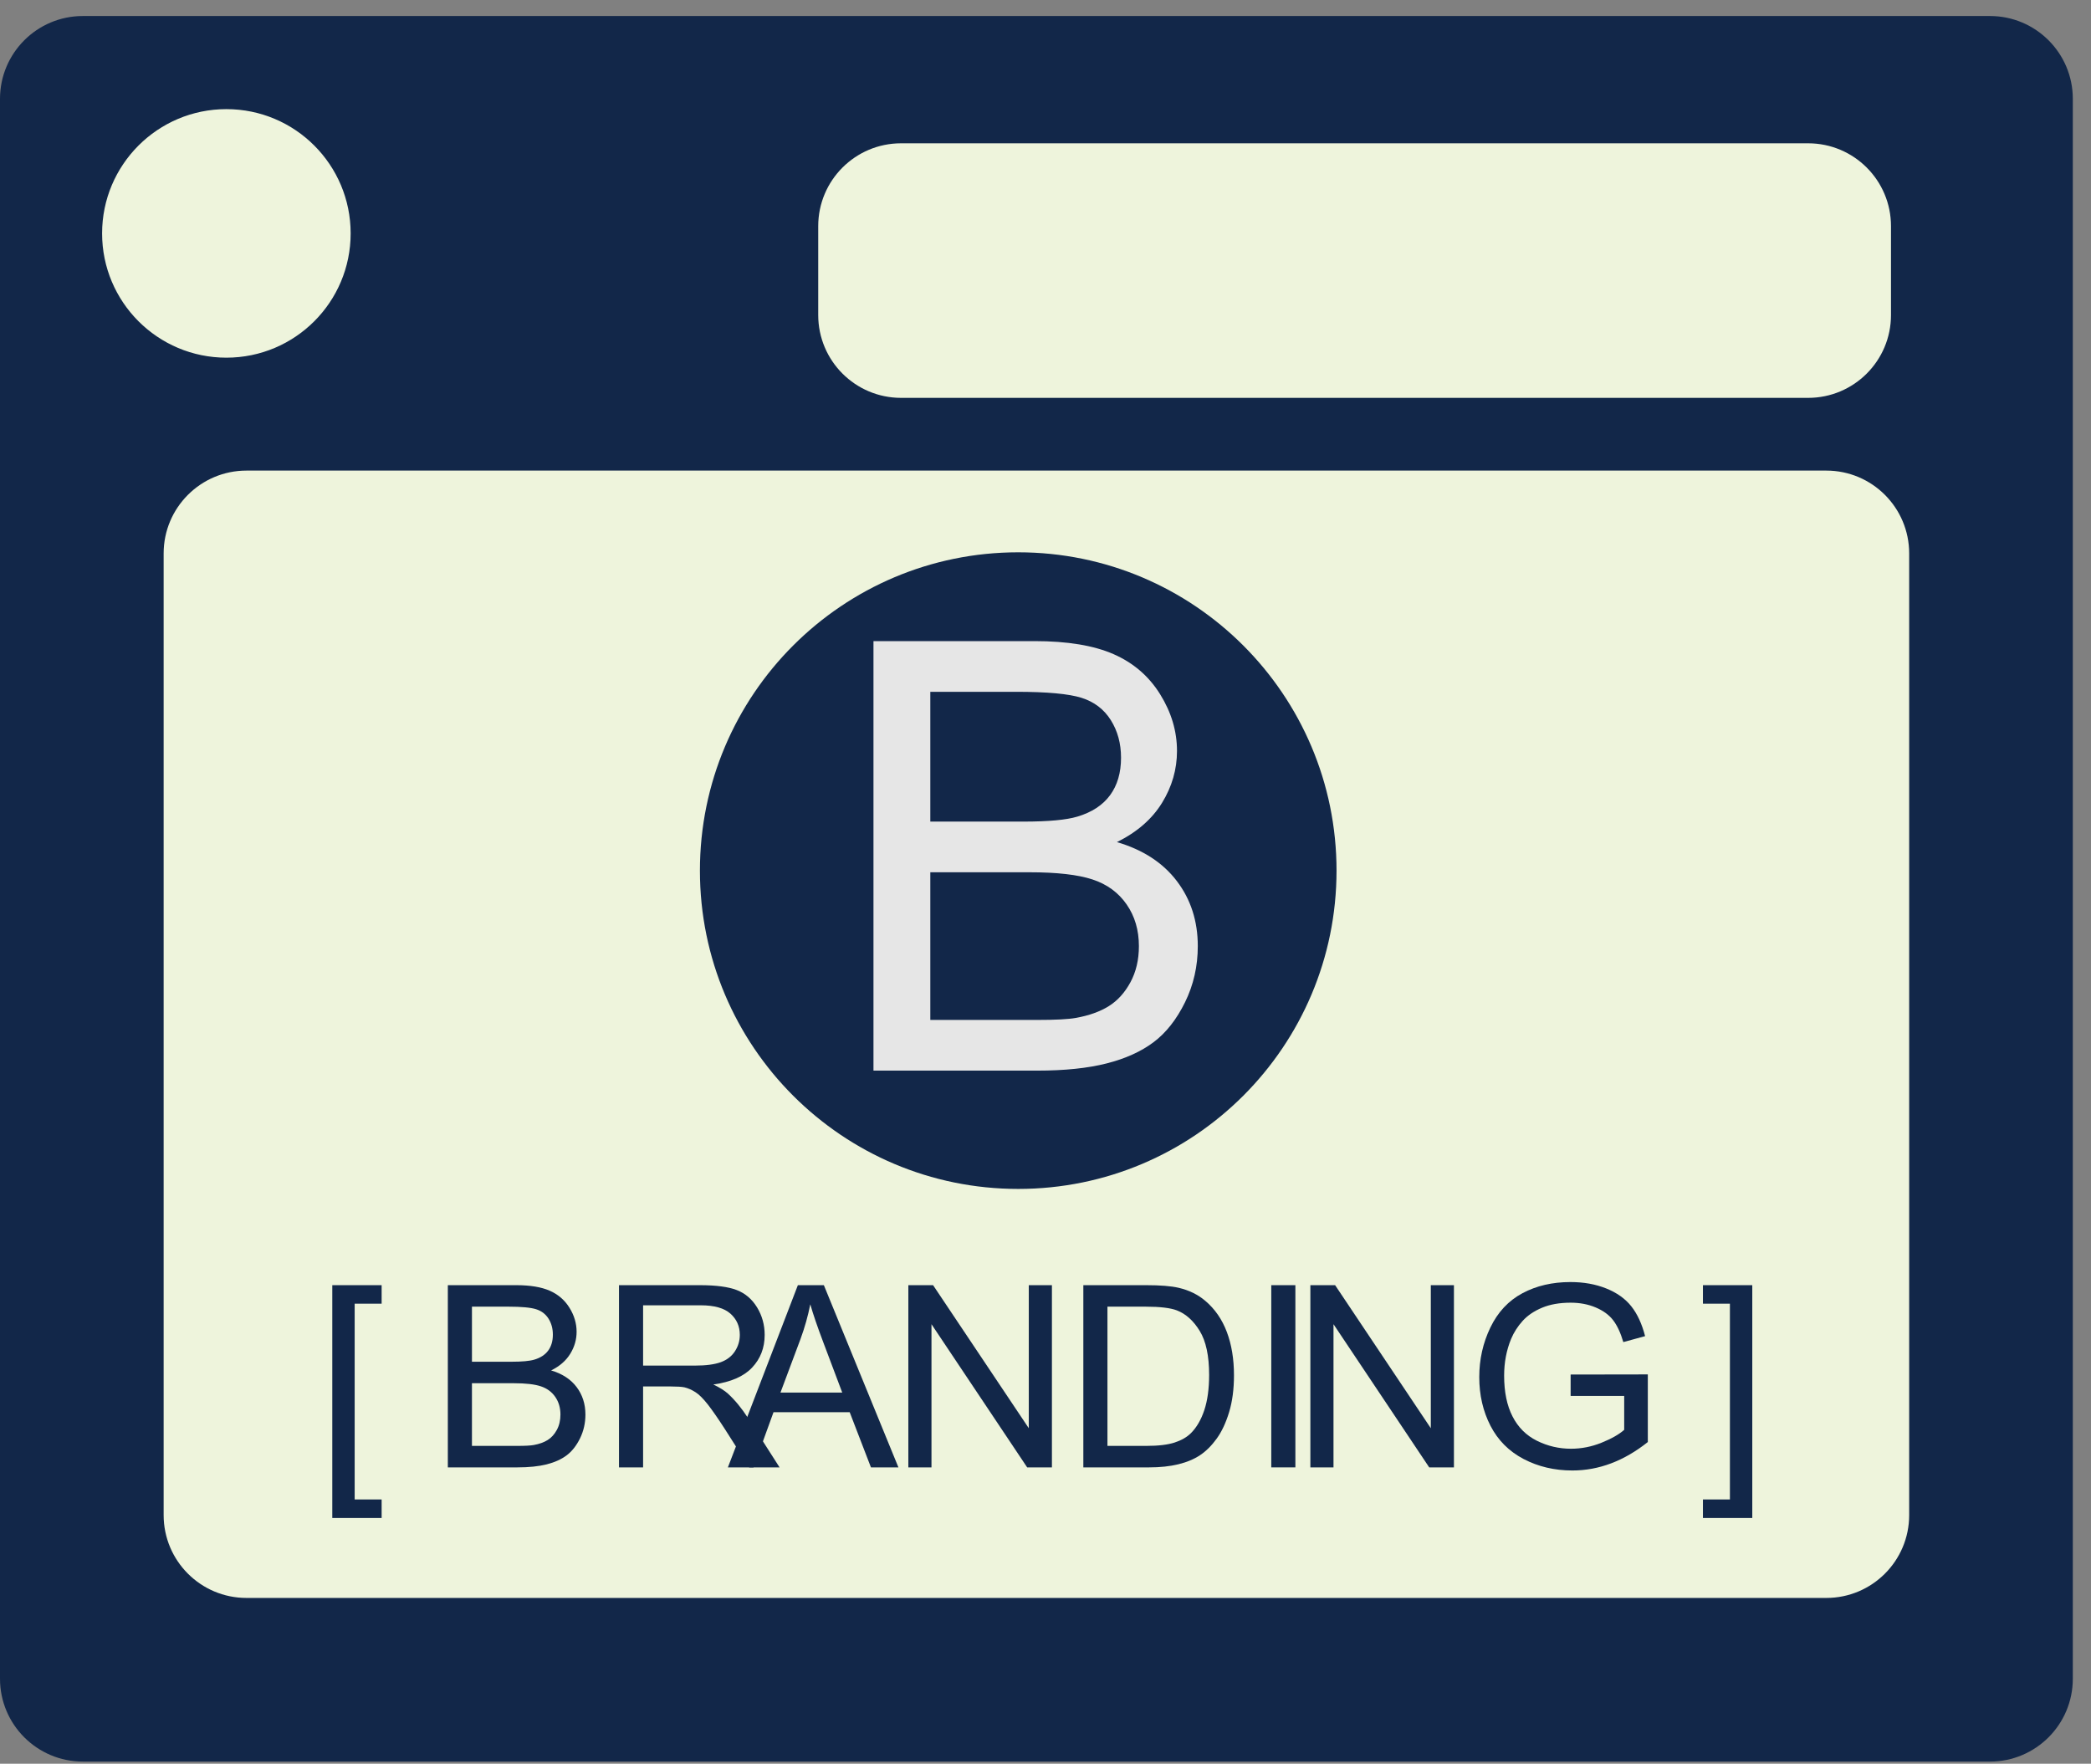 <?xml version="1.0" standalone="no"?><!DOCTYPE svg PUBLIC "-//W3C//DTD SVG 1.1//EN" "http://www.w3.org/Graphics/SVG/1.1/DTD/svg11.dtd"><svg width="100%" height="100%" viewBox="0 0 115 97" version="1.1" xmlns="http://www.w3.org/2000/svg" xmlns:xlink="http://www.w3.org/1999/xlink" xml:space="preserve" style="fill-rule:evenodd;clip-rule:evenodd;stroke-linejoin:round;stroke-miterlimit:1.414;"><rect x="0" y="0" width="115" height="97" fill="#808080" stroke="none"/><g id="Illustrations"><path d="M111,89.324c0,2.517 -2.04,4.557 -4.557,4.557l-97.886,0c-2.517,0 -4.557,-2.04 -4.557,-4.557l0,-81.887c0,-2.516 2.04,-4.556 4.557,-4.556l97.886,0c2.517,0 4.557,2.04 4.557,4.556l0,81.887Z" style="fill:#eef4dc;fill-rule:nonzero;"/><path d="M104,17.324c0,2.517 -2.04,4.557 -4.557,4.557l-49.886,0c-2.517,0 -4.557,-2.04 -4.557,-4.557l0,-4.887c0,-2.516 2.04,-4.556 4.557,-4.556l49.886,0c2.517,0 4.557,2.04 4.557,4.556l0,4.887ZM105,83.324c0,2.517 -2.04,4.557 -4.557,4.557l-86.886,0c-2.517,0 -4.557,-2.04 -4.557,-4.557l0,-52.887c0,-2.516 2.04,-4.556 4.557,-4.556l86.886,0c2.517,0 4.557,2.04 4.557,4.556l0,52.887ZM12.45,6.002c3.777,0 6.835,3.06 6.835,6.835c0,3.774 -3.058,6.834 -6.835,6.834c-3.773,0 -6.835,-3.06 -6.835,-6.834c0,-3.775 3.062,-6.835 6.835,-6.835M114,5.437c0,-2.516 -2.04,-4.556 -4.557,-4.556l-104.886,0c-2.517,0 -4.557,2.04 -4.557,4.556l0,86.887c0,2.517 2.04,4.557 4.557,4.557l104.886,0c2.517,0 4.557,-2.04 4.557,-4.557l0,-86.887Z" style="fill:#122749;fill-rule:nonzero;"/><path d="M73.506,47.881c0,9.668 -7.837,17.506 -17.506,17.506c-9.668,0 -17.506,-7.838 -17.506,-17.506c0,-9.668 7.838,-17.506 17.506,-17.506c9.669,0 17.506,7.838 17.506,17.506" style="fill:#122749;fill-rule:nonzero;"/><g transform="matrix(1,0,0,1,-125,-235)"><path d="M143.275,318.484l0,-12.804l2.714,0l0,1.018l-1.483,0l0,10.767l1.483,0l0,1.019l-2.714,0Z" style="fill:#122749;fill-rule:nonzero;"/><path d="M149.63,315.701l0,-10.021l3.76,0c0.765,0 1.379,0.101 1.842,0.304c0.463,0.203 0.825,0.515 1.087,0.937c0.262,0.421 0.393,0.862 0.393,1.322c0,0.429 -0.116,0.832 -0.349,1.21c-0.232,0.379 -0.583,0.684 -1.052,0.916c0.606,0.178 1.072,0.481 1.398,0.909c0.325,0.429 0.488,0.935 0.488,1.518c0,0.469 -0.099,0.906 -0.297,1.309c-0.198,0.403 -0.443,0.714 -0.735,0.933c-0.292,0.219 -0.657,0.384 -1.097,0.496c-0.44,0.111 -0.979,0.167 -1.617,0.167l-3.821,0ZM150.956,309.891l2.167,0c0.588,0 1.009,-0.039 1.265,-0.116c0.337,-0.101 0.591,-0.267 0.762,-0.499c0.171,-0.233 0.256,-0.525 0.256,-0.875c0,-0.333 -0.079,-0.626 -0.239,-0.879c-0.16,-0.253 -0.387,-0.426 -0.684,-0.519c-0.296,-0.094 -0.804,-0.141 -1.524,-0.141l-2.003,0l0,3.029ZM150.956,314.519l2.495,0c0.429,0 0.729,-0.016 0.903,-0.048c0.305,-0.055 0.56,-0.146 0.765,-0.274c0.205,-0.127 0.374,-0.313 0.506,-0.557c0.132,-0.244 0.198,-0.525 0.198,-0.844c0,-0.374 -0.095,-0.698 -0.287,-0.974c-0.191,-0.276 -0.457,-0.469 -0.796,-0.581c-0.34,-0.112 -0.829,-0.168 -1.467,-0.168l-2.317,0l0,3.446Z" style="fill:#122749;fill-rule:nonzero;"/><path d="M159.043,315.701l0,-10.021l4.443,0c0.894,0 1.573,0.09 2.037,0.27c0.465,0.18 0.837,0.498 1.115,0.953c0.278,0.456 0.417,0.96 0.417,1.511c0,0.711 -0.23,1.31 -0.691,1.798c-0.46,0.488 -1.171,0.798 -2.133,0.93c0.351,0.168 0.618,0.335 0.8,0.499c0.388,0.355 0.754,0.8 1.101,1.333l1.743,2.727l-1.668,0l-1.326,-2.085c-0.388,-0.601 -0.707,-1.062 -0.957,-1.381c-0.251,-0.319 -0.475,-0.542 -0.674,-0.669c-0.198,-0.128 -0.399,-0.217 -0.604,-0.267c-0.151,-0.032 -0.397,-0.048 -0.739,-0.048l-1.538,0l0,4.45l-1.326,0ZM160.369,310.103l2.851,0c0.606,0 1.08,-0.063 1.422,-0.188c0.341,-0.126 0.601,-0.326 0.779,-0.602c0.178,-0.276 0.267,-0.575 0.267,-0.899c0,-0.474 -0.173,-0.863 -0.517,-1.169c-0.344,-0.305 -0.887,-0.458 -1.63,-0.458l-3.172,0l0,3.316Z" style="fill:#122749;fill-rule:nonzero;"/><path d="M165.032,315.701l3.849,-10.021l1.429,0l4.101,10.021l-1.511,0l-1.169,-3.035l-4.19,0l-1.101,3.035l-1.408,0ZM167.924,311.586l3.397,0l-1.046,-2.775c-0.319,-0.843 -0.556,-1.536 -0.711,-2.078c-0.127,0.642 -0.307,1.28 -0.54,1.914l-1.1,2.939Z" style="fill:#122749;fill-rule:nonzero;"/><path d="M174.957,315.701l0,-10.021l1.36,0l5.264,7.868l0,-7.868l1.272,0l0,10.021l-1.361,0l-5.263,-7.875l0,7.875l-1.272,0Z" style="fill:#122749;fill-rule:nonzero;"/><path d="M184.581,315.701l0,-10.021l3.452,0c0.78,0 1.374,0.048 1.784,0.143c0.575,0.133 1.065,0.372 1.47,0.718c0.529,0.447 0.924,1.018 1.186,1.713c0.262,0.695 0.393,1.489 0.393,2.382c0,0.761 -0.089,1.435 -0.266,2.023c-0.178,0.588 -0.406,1.075 -0.684,1.46c-0.278,0.385 -0.582,0.688 -0.913,0.909c-0.33,0.221 -0.729,0.388 -1.196,0.502c-0.467,0.114 -1.004,0.171 -1.61,0.171l-3.616,0ZM185.907,314.519l2.14,0c0.661,0 1.179,-0.062 1.555,-0.185c0.376,-0.123 0.676,-0.296 0.899,-0.519c0.314,-0.315 0.559,-0.738 0.735,-1.268c0.175,-0.531 0.263,-1.175 0.263,-1.932c0,-1.048 -0.172,-1.853 -0.516,-2.416c-0.344,-0.563 -0.762,-0.94 -1.254,-1.131c-0.356,-0.137 -0.928,-0.206 -1.716,-0.206l-2.106,0l0,7.657Z" style="fill:#122749;fill-rule:nonzero;"/><rect x="194.917" y="305.68" width="1.326" height="10.021" style="fill:#122749;fill-rule:nonzero;"/><path d="M197.067,315.701l0,-10.021l1.361,0l5.263,7.868l0,-7.868l1.272,0l0,10.021l-1.36,0l-5.264,-7.875l0,7.875l-1.272,0Z" style="fill:#122749;fill-rule:nonzero;"/><path d="M211.381,311.771l0,-1.176l4.245,-0.007l0,3.719c-0.652,0.519 -1.324,0.91 -2.017,1.172c-0.692,0.262 -1.403,0.393 -2.132,0.393c-0.985,0 -1.879,-0.211 -2.684,-0.632c-0.804,-0.422 -1.411,-1.031 -1.821,-1.829c-0.41,-0.797 -0.616,-1.688 -0.616,-2.673c0,-0.975 0.204,-1.885 0.612,-2.731c0.408,-0.845 0.995,-1.473 1.761,-1.883c0.765,-0.41 1.647,-0.615 2.645,-0.615c0.725,0 1.38,0.117 1.965,0.352c0.586,0.235 1.045,0.562 1.378,0.981c0.332,0.419 0.585,0.966 0.759,1.641l-1.197,0.328c-0.15,-0.511 -0.337,-0.912 -0.56,-1.203c-0.224,-0.292 -0.543,-0.526 -0.957,-0.701c-0.415,-0.176 -0.875,-0.263 -1.381,-0.263c-0.606,0 -1.13,0.092 -1.572,0.277c-0.442,0.184 -0.799,0.427 -1.07,0.728c-0.271,0.3 -0.482,0.631 -0.633,0.991c-0.255,0.62 -0.382,1.292 -0.382,2.016c0,0.894 0.153,1.641 0.461,2.243c0.308,0.601 0.755,1.048 1.343,1.339c0.588,0.292 1.213,0.438 1.873,0.438c0.575,0 1.135,-0.111 1.682,-0.332c0.547,-0.221 0.962,-0.457 1.244,-0.707l0,-1.866l-2.946,0Z" style="fill:#122749;fill-rule:nonzero;"/><path d="M221.371,318.484l-2.714,0l0,-1.019l1.484,0l0,-10.767l-1.484,0l0,-1.018l2.714,0l0,12.804Z" style="fill:#122749;fill-rule:nonzero;"/></g><path d="M48.039,58.881l0,-23.622l8.862,0c1.805,0 3.252,0.239 4.342,0.717c1.091,0.478 1.945,1.214 2.562,2.207c0.618,0.994 0.927,2.033 0.927,3.118c0,1.01 -0.274,1.961 -0.822,2.852c-0.548,0.892 -1.375,1.612 -2.481,2.16c1.428,0.419 2.527,1.133 3.295,2.143c0.768,1.009 1.152,2.202 1.152,3.577c0,1.106 -0.234,2.135 -0.701,3.086c-0.467,0.95 -1.045,1.683 -1.732,2.199c-0.688,0.516 -1.55,0.905 -2.586,1.168c-1.037,0.263 -2.307,0.395 -3.811,0.395l-9.007,0ZM51.165,45.185l5.107,0c1.386,0 2.38,-0.092 2.981,-0.274c0.795,-0.237 1.394,-0.629 1.797,-1.176c0.403,-0.548 0.604,-1.236 0.604,-2.063c0,-0.784 -0.188,-1.474 -0.564,-2.071c-0.376,-0.596 -0.913,-1.004 -1.611,-1.224c-0.698,-0.22 -1.896,-0.33 -3.593,-0.33l-4.721,0l0,7.138ZM51.165,56.093l5.881,0c1.01,0 1.719,-0.037 2.127,-0.112c0.72,-0.129 1.321,-0.344 1.805,-0.645c0.483,-0.301 0.88,-0.738 1.192,-1.313c0.311,-0.575 0.467,-1.238 0.467,-1.99c0,-0.881 -0.225,-1.646 -0.677,-2.296c-0.451,-0.65 -1.076,-1.107 -1.877,-1.37c-0.8,-0.263 -1.952,-0.395 -3.456,-0.395l-5.462,0l0,8.121Z" style="fill:#e6e6e6;fill-rule:nonzero;"/></g></svg>